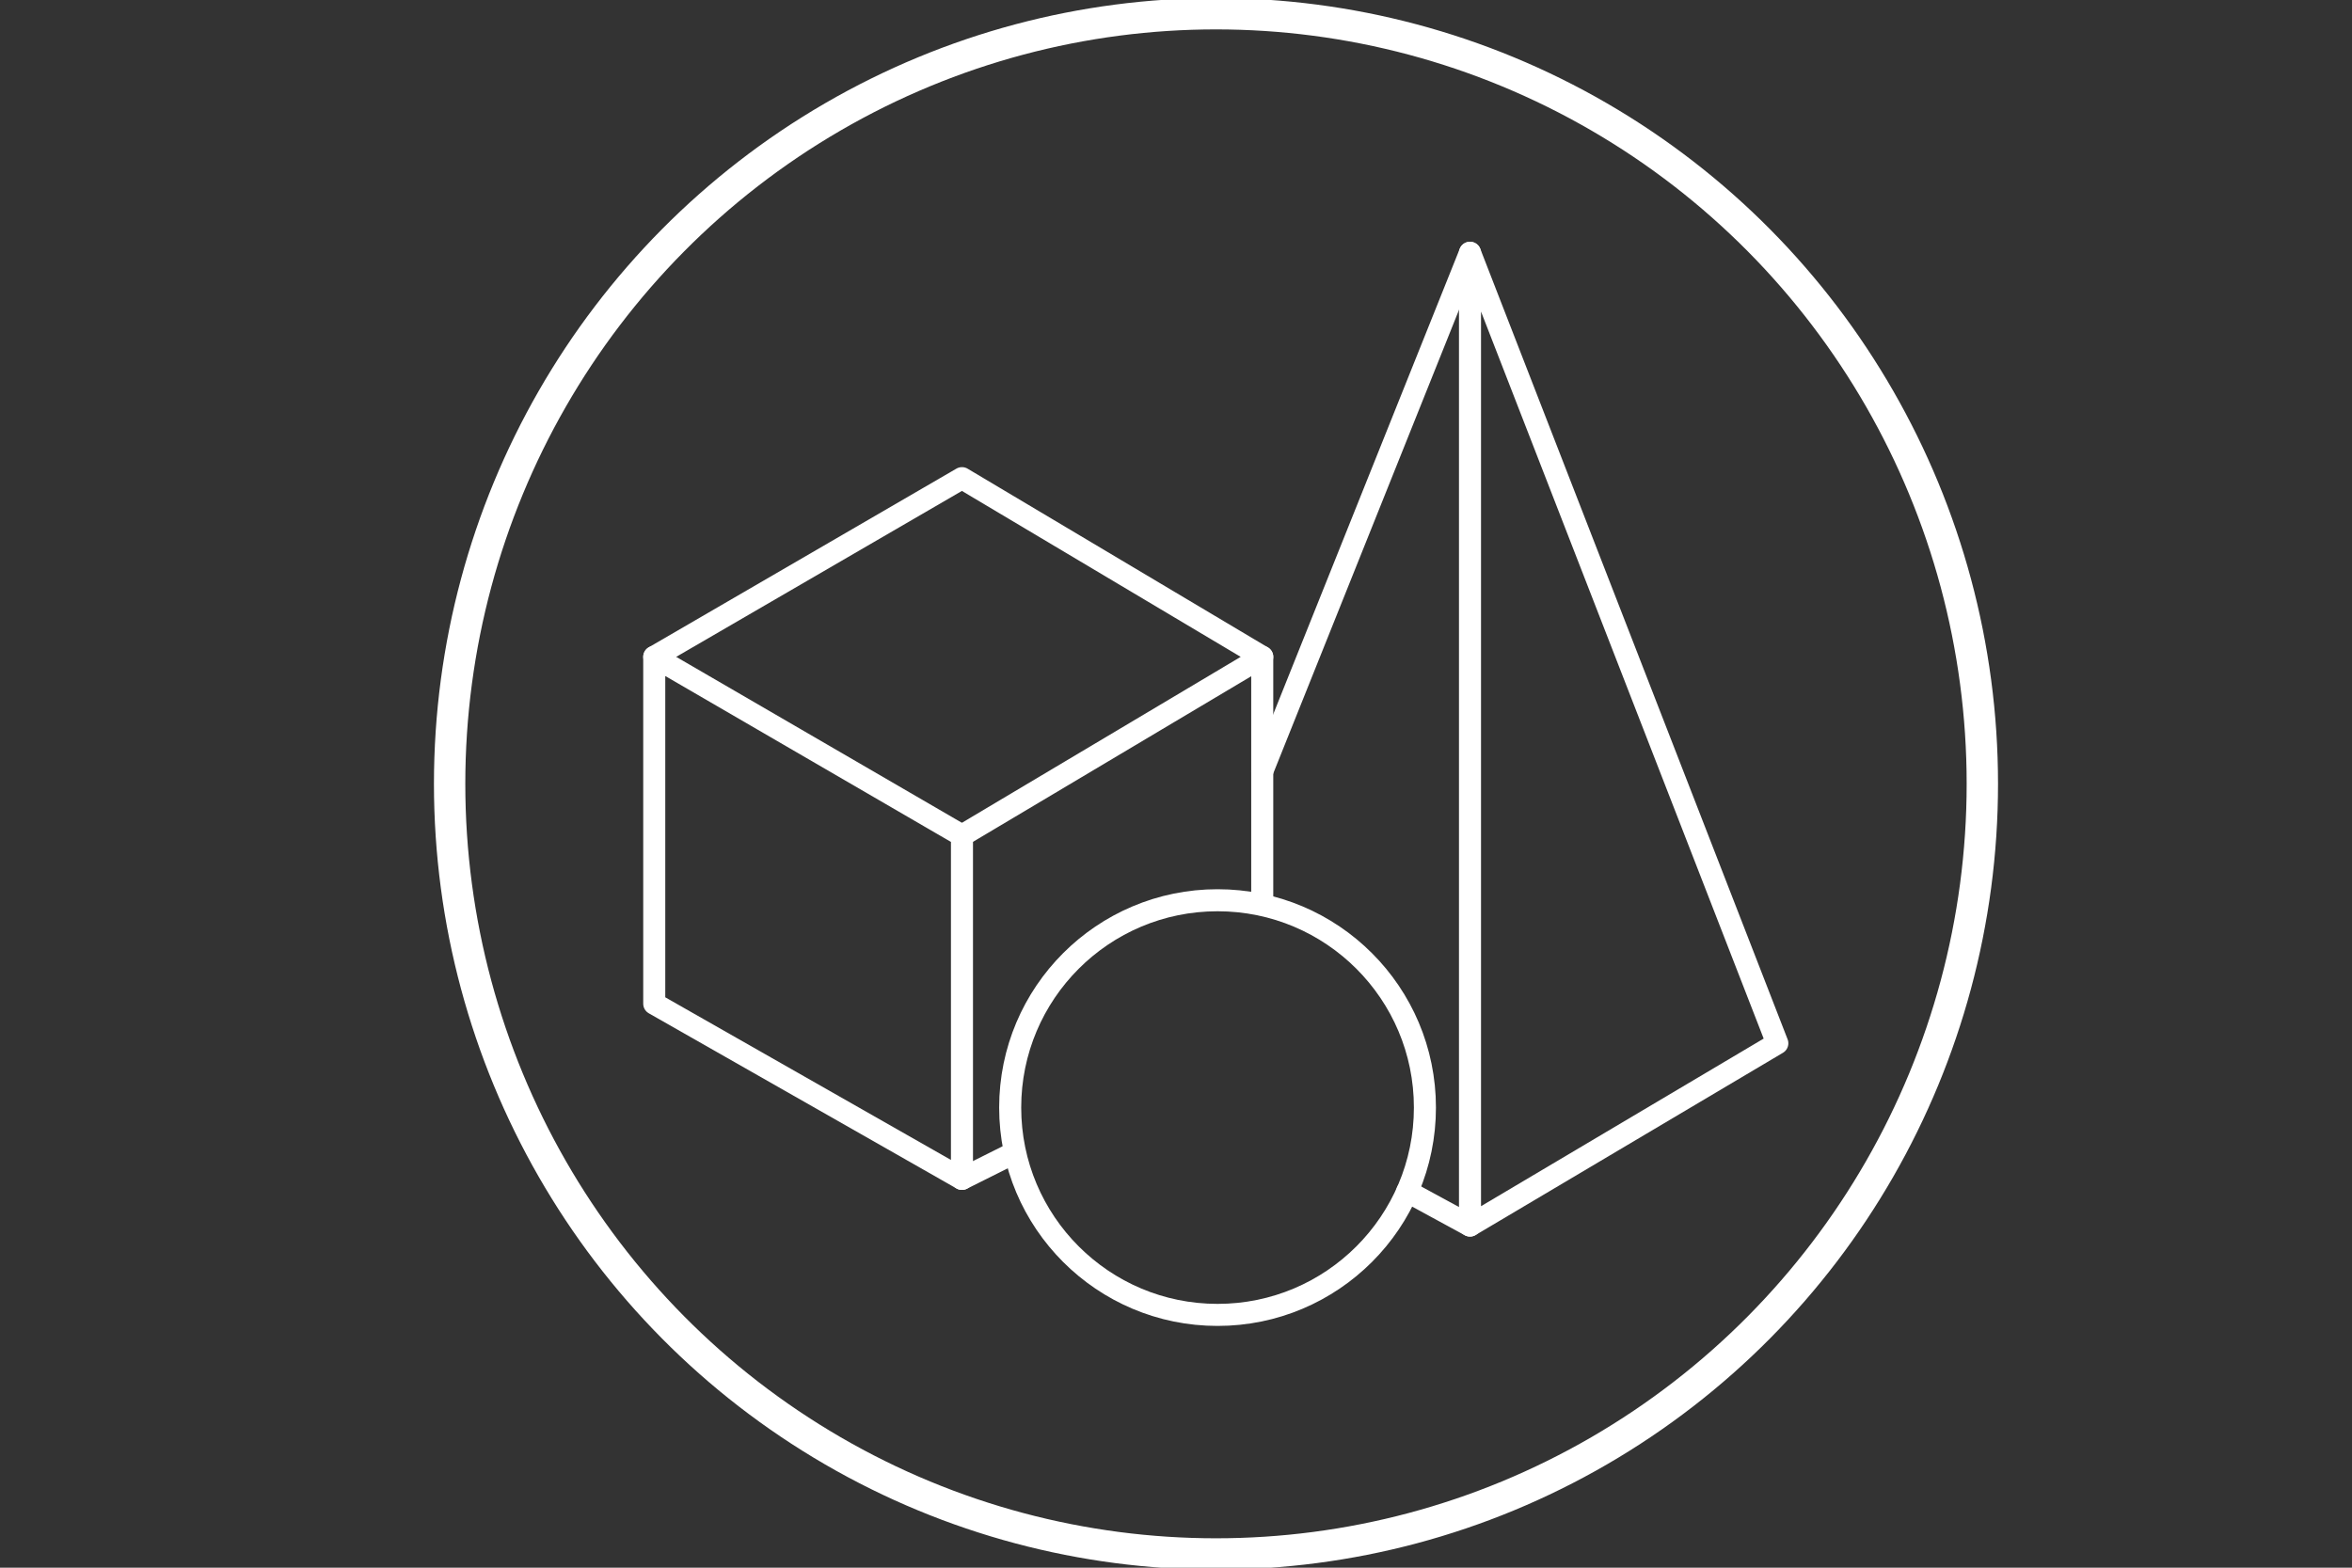 <?xml version="1.0" encoding="utf-8"?>
<!-- Generator: Adobe Illustrator 21.1.0, SVG Export Plug-In . SVG Version: 6.00 Build 0)  -->
<svg version="1.1" id="Modelado3d" xmlns="http://www.w3.org/2000/svg" xmlns:xlink="http://www.w3.org/1999/xlink" x="0px" y="0px"
	 viewBox="0 0 600 400" style="enable-background:new 0 0 600 400;" xml:space="preserve">
<rect x="0" y="0" width="600" height="400" fill="#333333" stroke="none"/>
<style type="text/css">
	.st0{fill:none;stroke:#FFFFFF;stroke-width:5.624;stroke-linecap:round;stroke-linejoin:round;stroke-miterlimit:10;}
	.st1{fill:none;stroke:#FFFFFF;stroke-width:8;stroke-miterlimit:10;}
</style>
<g>
	<circle class="st0" cx="310.6" cy="282.6" r="52.9"/>
	<polygon class="st0" points="245.4,213.2 245.4,300.8 166.9,256.1 166.9,167.6 	"/>
	<polyline class="st0" points="245.4,213.2 322,167.6 245.4,122 166.9,167.6 	"/>
	<line class="st0" x1="322" y1="167.6" x2="322" y2="230.6"/>
	<line class="st0" x1="245.4" y1="300.8" x2="258.2" y2="294.4"/>
	<polygon class="st0" points="375,312.7 375,64.5 453.4,266.2 	"/>
	<line class="st0" x1="375" y1="64.5" x2="322" y2="196.8"/>
	<line class="st0" x1="375" y1="312.7" x2="359" y2="304"/>
</g>
<ellipse class="st1" cx="310.2" cy="200" rx="195.5" ry="196.5"/>
</svg>

